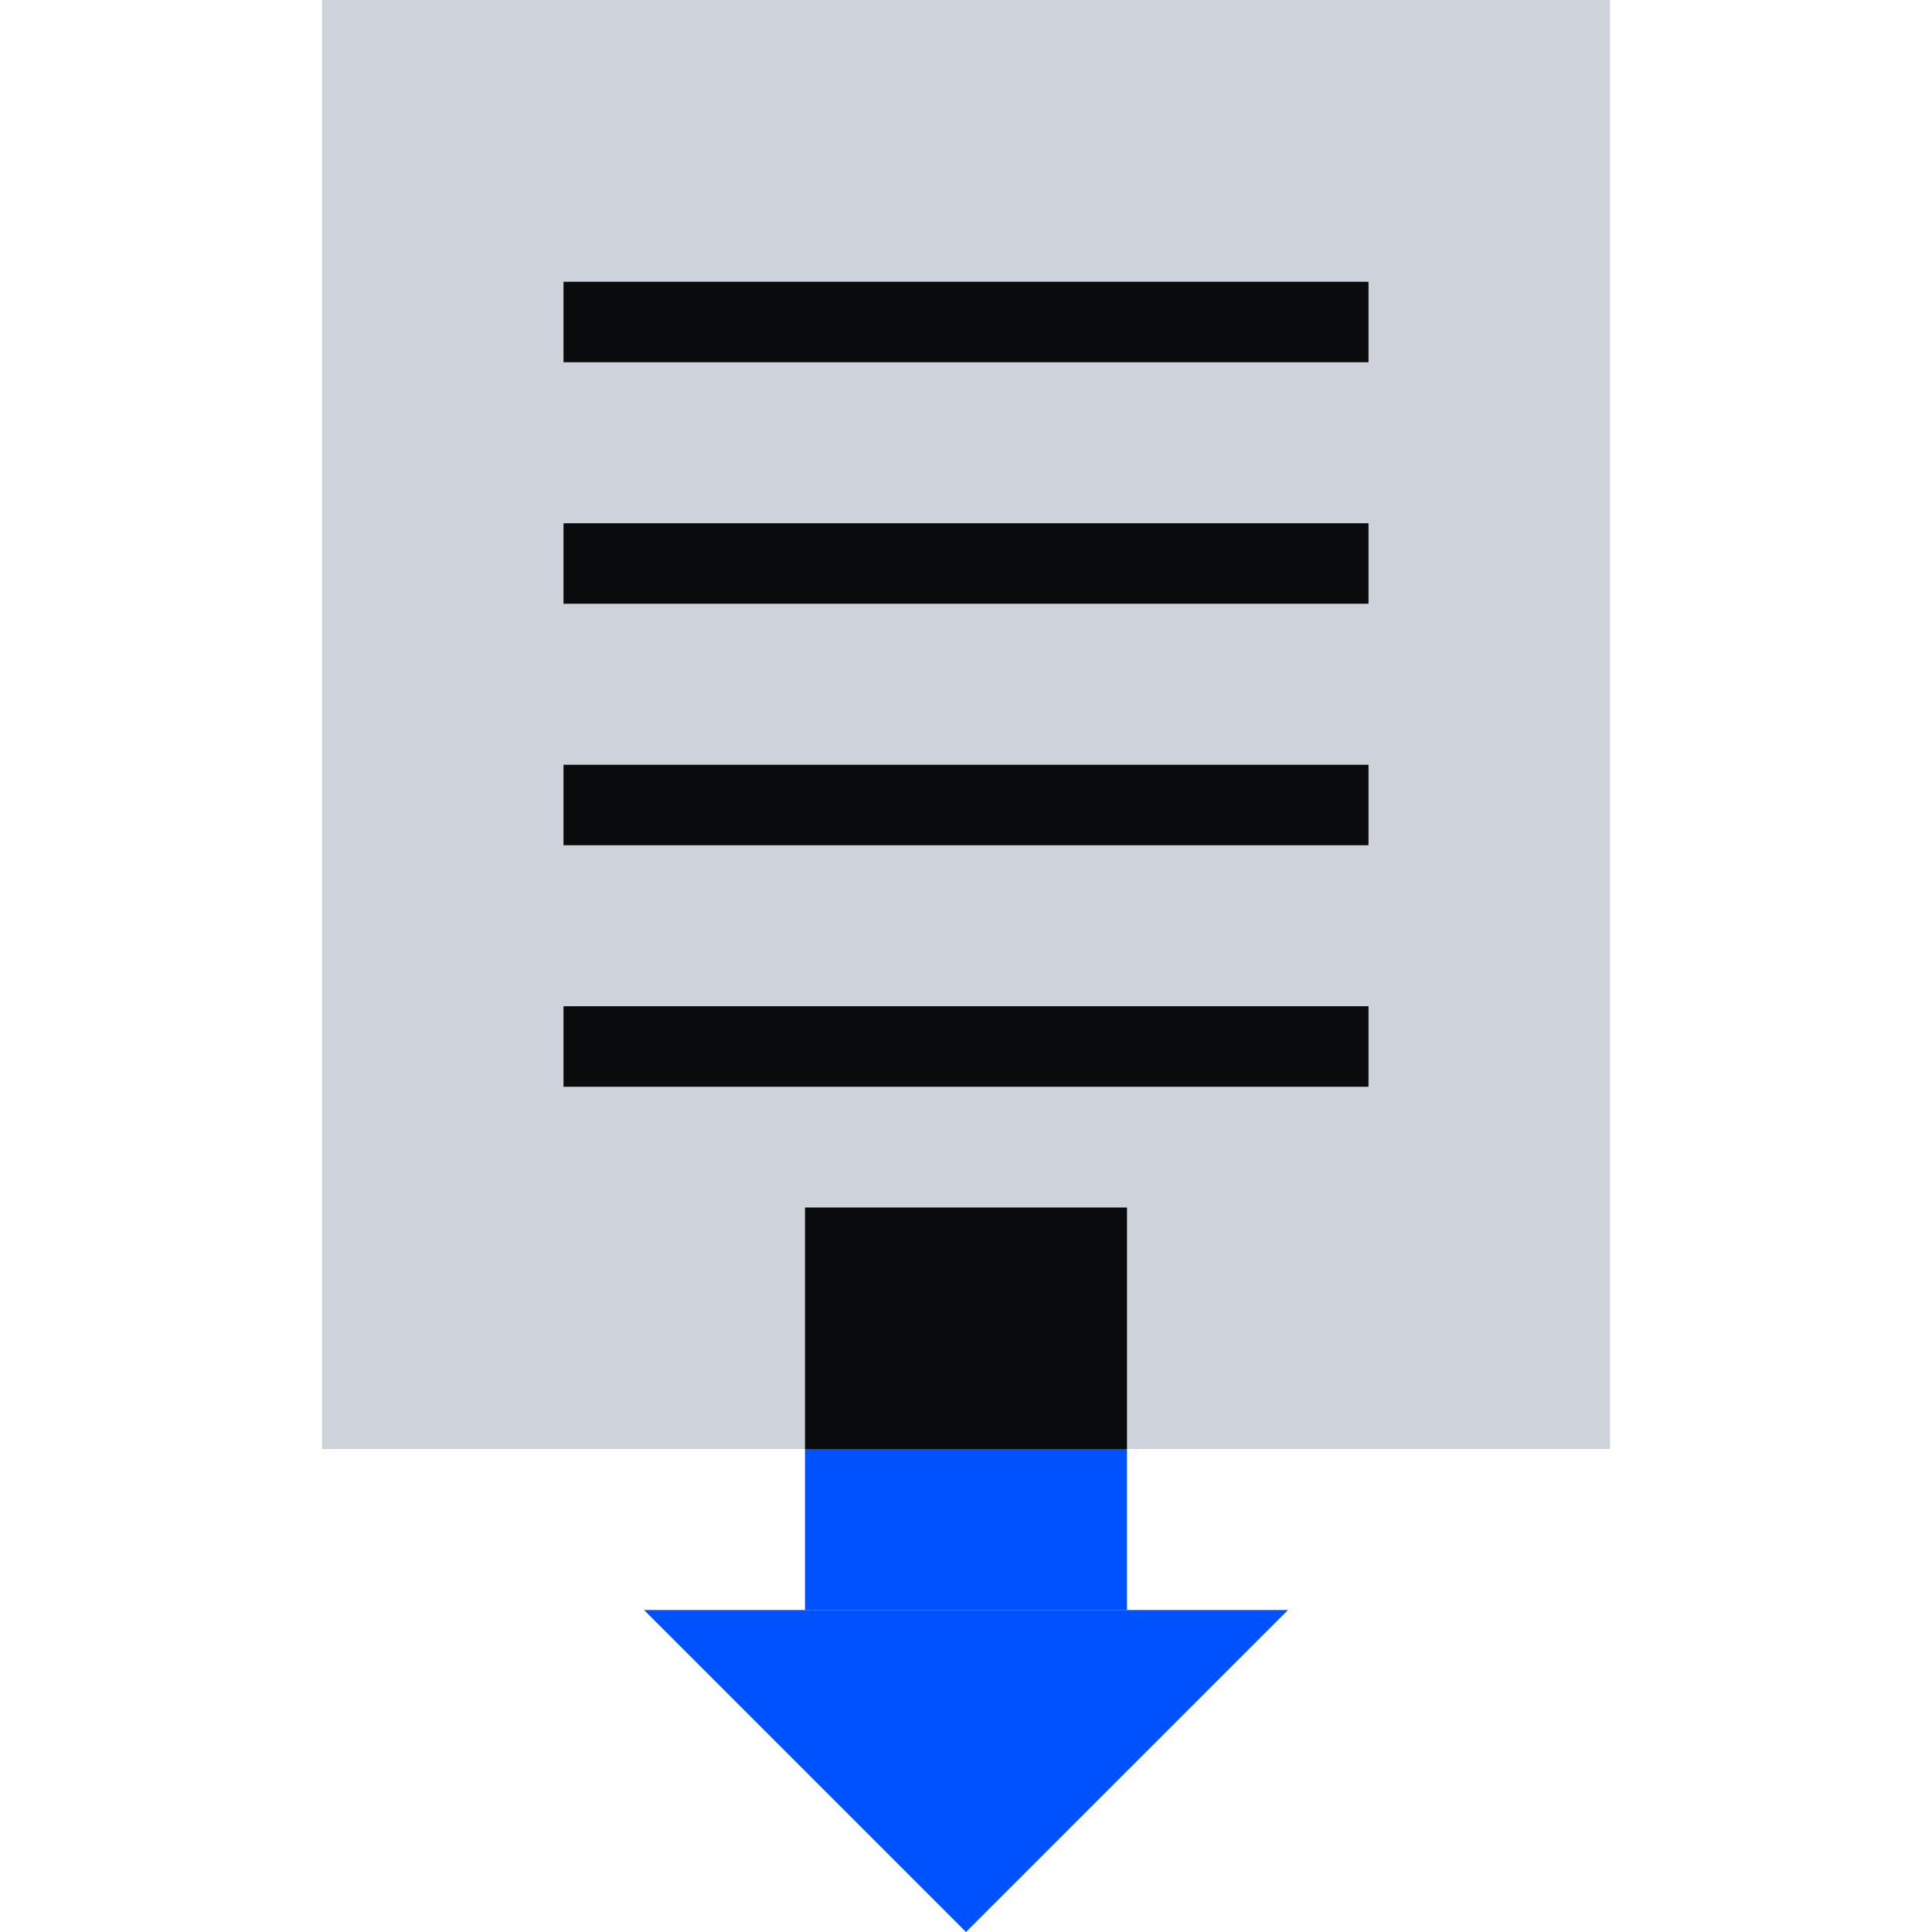 <svg xmlns="http://www.w3.org/2000/svg" fill="none" viewBox="0 0 48 48"><path fill="#0052FF" d="M20 40h8v-4h-8v4z"/><path fill="#CED2DB" d="M40 0H8v36h32V0z"/><path fill="#0A0B0D" fill-rule="evenodd" d="M34 9H14V7h20v2zm0 6H14v-2h20v2zm0 6H14v-2h20v2zm0 6H14v-2h20v2z" clip-rule="evenodd"/><path fill="#0A0B0D" d="M20 36h8v-6h-8v6z"/><path fill="#0052FF" d="m16 40 8 8 8-8H16z"/></svg>